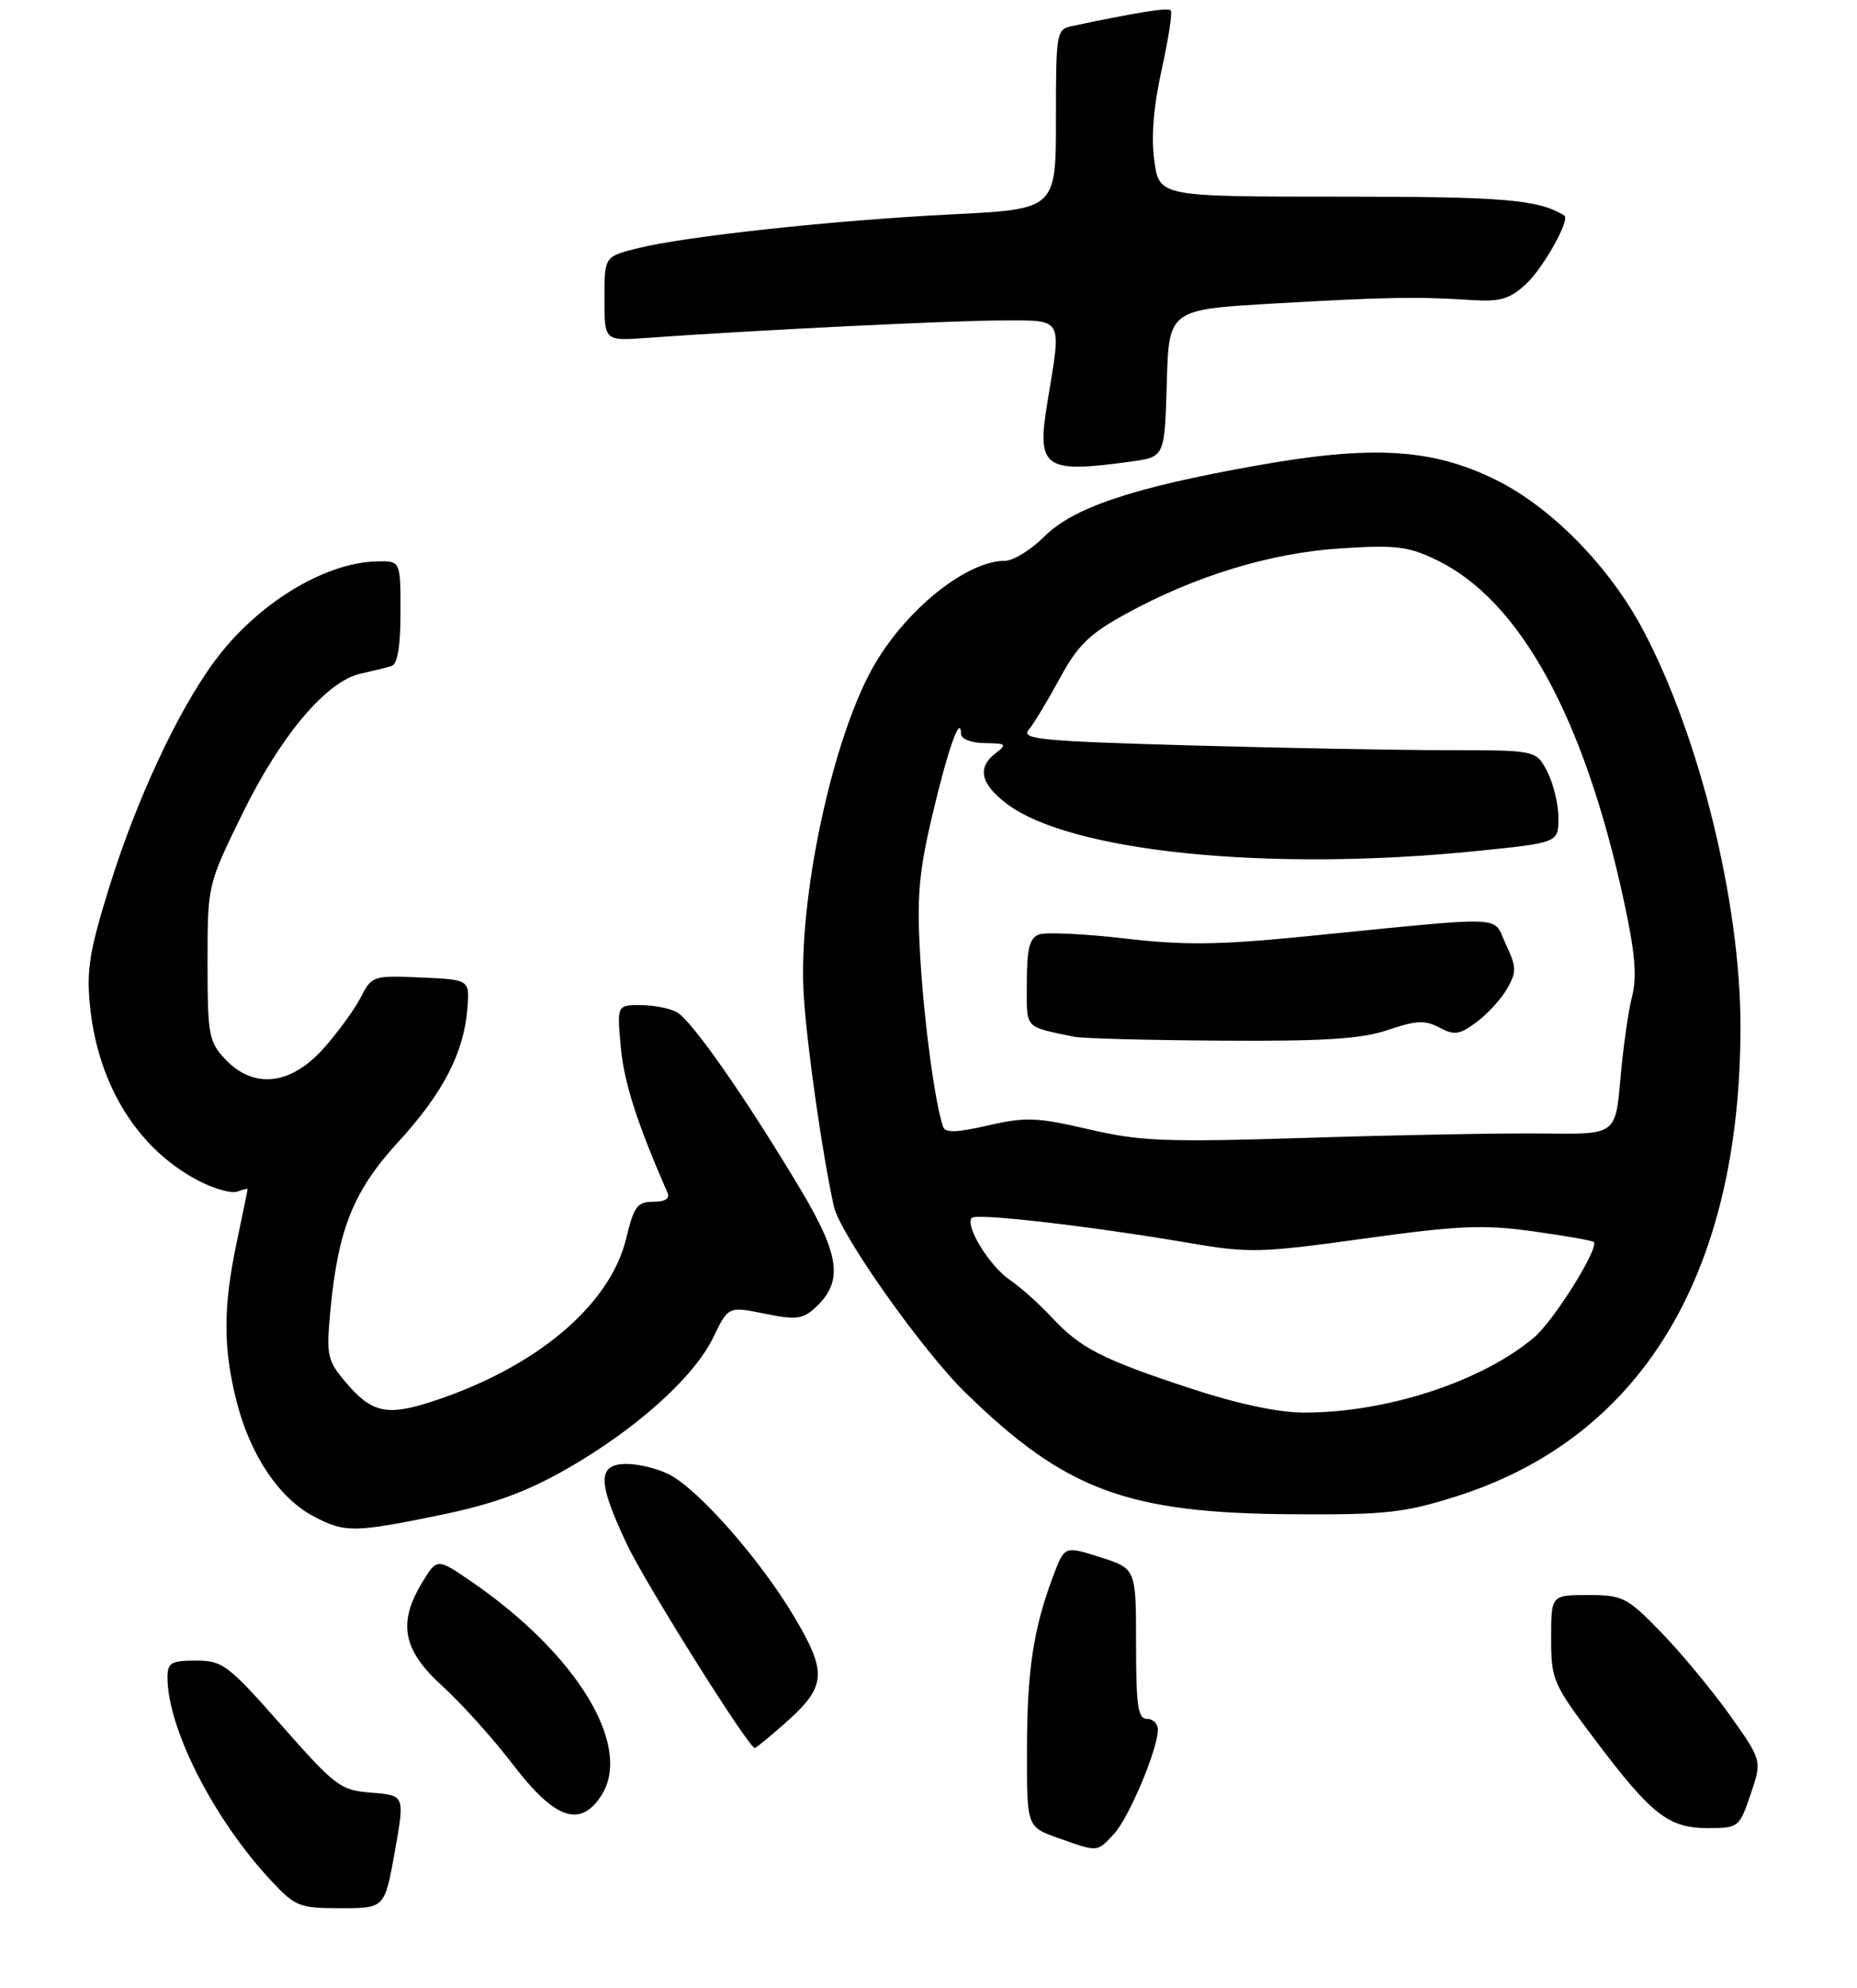 <?xml version="1.0" encoding="UTF-8" standalone="no"?>
<!DOCTYPE svg PUBLIC "-//W3C//DTD SVG 1.1//EN" "http://www.w3.org/Graphics/SVG/1.1/DTD/svg11.dtd" >
<svg xmlns="http://www.w3.org/2000/svg" xmlns:xlink="http://www.w3.org/1999/xlink" version="1.1" viewBox="0 0 255 273">
 <g >
 <path fill="currentColor"
d=" M 54.21 254.25 C 55.60 246.50 55.60 246.50 51.05 246.14 C 46.73 245.80 46.11 245.33 38.66 236.89 C 31.31 228.56 30.57 228.00 26.91 228.00 C 23.49 228.00 23.00 228.29 23.00 230.32 C 23.00 237.33 29.39 249.84 37.26 258.25 C 40.56 261.78 41.12 262.00 46.79 262.00 C 52.82 262.00 52.82 262.00 54.21 254.25 Z  M 152.96 251.81 C 155.02 249.60 159.00 240.15 159.00 237.46 C 159.00 236.66 158.32 236.00 157.50 236.00 C 156.26 236.00 156.00 234.19 156.00 225.69 C 156.00 215.38 156.00 215.38 151.09 213.81 C 146.18 212.24 146.18 212.24 144.63 216.37 C 141.90 223.63 141.05 229.24 141.02 240.17 C 141.00 250.83 141.00 250.83 145.25 252.34 C 150.84 254.32 150.61 254.33 152.96 251.81 Z  M 240.39 246.36 C 241.97 241.72 241.97 241.72 237.48 235.41 C 235.00 231.95 230.76 226.84 228.05 224.06 C 223.42 219.30 222.83 219.00 218.06 219.00 C 213.00 219.00 213.00 219.00 213.00 224.94 C 213.00 230.65 213.23 231.18 219.05 238.90 C 226.79 249.18 229.12 251.00 234.54 251.00 C 238.73 251.00 238.84 250.91 240.39 246.36 Z  M 82.54 246.58 C 86.96 239.84 79.30 227.16 64.76 217.17 C 60.02 213.92 60.02 213.92 58.01 217.21 C 54.58 222.84 55.29 226.55 60.75 231.50 C 63.36 233.87 67.75 238.75 70.50 242.35 C 76.18 249.77 79.65 250.99 82.54 246.58 Z  M 107.56 236.81 C 113.51 231.59 113.69 229.78 109.04 221.95 C 104.40 214.14 95.98 204.56 91.90 202.45 C 90.36 201.65 87.73 201.00 86.05 201.00 C 82.01 201.00 82.02 203.42 86.07 212.00 C 88.67 217.49 102.80 240.00 103.65 240.00 C 103.81 240.00 105.56 238.57 107.56 236.81 Z  M 60.52 208.00 C 67.72 206.51 72.18 204.89 77.69 201.76 C 87.25 196.32 95.26 189.15 97.92 183.67 C 100.01 179.35 100.01 179.35 104.97 180.36 C 109.20 181.23 110.20 181.13 111.85 179.64 C 115.85 176.01 115.42 172.49 109.83 163.14 C 102.32 150.59 94.94 140.04 92.91 138.95 C 91.93 138.43 89.69 138.00 87.93 138.00 C 84.72 138.00 84.72 138.00 85.25 143.82 C 85.69 148.65 87.52 154.33 91.66 163.75 C 92.02 164.56 91.34 165.00 89.71 165.00 C 87.52 165.00 87.04 165.65 86.00 170.00 C 83.78 179.24 73.57 187.81 59.27 192.45 C 53.09 194.46 51.00 193.98 47.42 189.72 C 44.94 186.78 44.80 186.09 45.36 180.01 C 46.41 168.79 48.53 163.50 54.66 156.82 C 60.79 150.16 63.70 144.56 64.18 138.50 C 64.50 134.50 64.50 134.50 57.80 134.21 C 51.20 133.92 51.07 133.96 49.49 137.02 C 48.61 138.72 46.28 141.89 44.33 144.06 C 39.84 149.02 34.79 149.54 30.92 145.42 C 28.67 143.02 28.50 142.09 28.50 132.17 C 28.50 121.50 28.50 121.50 33.28 111.74 C 38.54 100.98 44.82 93.54 49.50 92.50 C 51.15 92.13 53.06 91.66 53.75 91.45 C 54.59 91.19 55.00 88.78 55.00 84.03 C 55.00 77.00 55.00 77.00 51.75 77.08 C 44.54 77.24 35.33 82.88 29.53 90.69 C 24.45 97.52 18.72 109.81 14.97 121.91 C 12.26 130.65 11.85 133.26 12.37 138.25 C 13.50 149.09 18.99 157.85 27.35 162.16 C 29.46 163.25 31.83 163.90 32.60 163.60 C 33.37 163.31 34.00 163.16 34.00 163.28 C 34.00 163.40 33.33 166.65 32.52 170.50 C 30.62 179.46 30.62 185.10 32.52 192.54 C 34.38 199.79 38.32 205.66 42.98 208.15 C 47.35 210.47 48.56 210.46 60.52 208.00 Z  M 199.95 205.46 C 225.39 197.42 239.00 174.93 239.00 140.92 C 239.00 123.98 233.41 101.21 225.65 86.54 C 221.02 77.79 213.02 69.63 205.38 65.87 C 196.65 61.57 188.45 61.08 172.50 63.93 C 155.54 66.95 147.39 69.68 143.38 73.69 C 141.56 75.51 139.13 77.00 137.99 77.00 C 132.86 77.00 124.77 83.38 120.23 91.00 C 114.35 100.87 109.46 123.73 110.39 137.00 C 110.89 144.31 112.96 158.63 114.50 165.62 C 115.35 169.46 126.61 185.39 132.61 191.25 C 146.35 204.65 154.81 207.78 177.70 207.91 C 190.27 207.99 192.82 207.71 199.95 205.46 Z  M 155.33 63.37 C 159.93 62.74 159.93 62.74 160.22 52.62 C 160.50 42.50 160.50 42.50 175.00 41.67 C 190.29 40.79 194.59 40.71 202.17 41.20 C 206.01 41.45 207.32 41.05 209.55 39.00 C 211.92 36.81 215.66 30.12 214.81 29.59 C 211.21 27.39 206.62 27.00 184.05 27.00 C 159.19 27.00 159.19 27.00 158.51 22.07 C 158.06 18.80 158.40 14.58 159.53 9.52 C 160.46 5.32 161.01 1.68 160.76 1.43 C 160.36 1.02 156.26 1.67 147.25 3.57 C 145.06 4.02 145.00 4.39 145.00 16.38 C 145.00 28.72 145.00 28.72 130.75 29.43 C 114.52 30.24 94.05 32.45 87.46 34.11 C 83.00 35.24 83.00 35.24 83.00 41.02 C 83.00 46.81 83.00 46.81 88.75 46.40 C 103.21 45.35 130.77 44.00 137.53 44.00 C 146.13 44.00 145.78 43.38 143.84 55.15 C 142.32 64.32 143.30 65.02 155.33 63.37 Z  M 163.50 190.64 C 151.26 186.60 148.37 185.12 144.39 180.84 C 142.68 179.00 140.09 176.69 138.64 175.71 C 135.85 173.80 132.44 168.23 133.45 167.21 C 134.12 166.54 149.85 168.36 163.29 170.66 C 171.54 172.07 173.04 172.04 187.30 170.06 C 200.31 168.26 203.67 168.11 210.50 169.06 C 214.90 169.67 218.66 170.33 218.85 170.52 C 219.64 171.31 213.37 181.35 210.65 183.64 C 203.43 189.72 190.34 193.98 179.00 193.95 C 175.51 193.94 169.85 192.73 163.50 190.64 Z  M 149.50 155.05 C 142.39 153.40 140.85 153.34 135.69 154.52 C 131.29 155.53 129.78 155.56 129.49 154.68 C 128.37 151.36 126.90 140.38 126.37 131.50 C 125.88 123.21 126.15 119.88 128.01 112.00 C 130.13 102.96 131.90 97.93 131.97 100.75 C 131.99 101.48 133.35 102.01 135.25 102.03 C 138.17 102.06 138.32 102.20 136.75 103.39 C 134.14 105.37 134.62 107.61 138.25 110.36 C 146.98 116.98 174.32 119.73 202.69 116.85 C 214.00 115.71 214.00 115.71 214.00 112.30 C 214.00 110.43 213.31 107.57 212.47 105.95 C 210.95 103.00 210.95 103.00 198.72 103.00 C 192.00 103.00 176.04 102.70 163.26 102.34 C 142.92 101.76 140.17 101.50 141.26 100.20 C 141.94 99.39 143.85 96.23 145.50 93.19 C 147.97 88.62 149.56 87.06 154.50 84.34 C 164.03 79.09 174.46 75.90 184.16 75.29 C 191.71 74.80 193.39 75.01 197.33 76.92 C 208.71 82.43 217.53 98.49 222.97 123.61 C 224.53 130.79 224.81 134.05 224.11 136.82 C 223.59 138.84 222.88 143.93 222.51 148.13 C 221.85 155.76 221.85 155.76 212.18 155.63 C 206.85 155.56 192.38 155.82 180.00 156.21 C 159.96 156.84 156.62 156.71 149.50 155.05 Z  M 190.61 141.41 C 194.49 140.09 195.71 140.04 197.67 141.09 C 199.71 142.18 200.42 142.08 202.77 140.33 C 204.27 139.22 206.16 137.14 206.97 135.72 C 208.27 133.42 208.25 132.75 206.77 129.63 C 204.86 125.63 207.77 125.74 179.01 128.59 C 167.30 129.75 162.57 129.80 154.40 128.85 C 148.84 128.20 143.55 127.96 142.65 128.31 C 141.37 128.80 141.00 130.29 141.00 134.95 C 141.00 141.42 140.51 140.87 147.50 142.35 C 148.60 142.58 157.70 142.82 167.72 142.88 C 181.97 142.97 186.95 142.65 190.61 141.41 Z "/>
</g>
</svg>